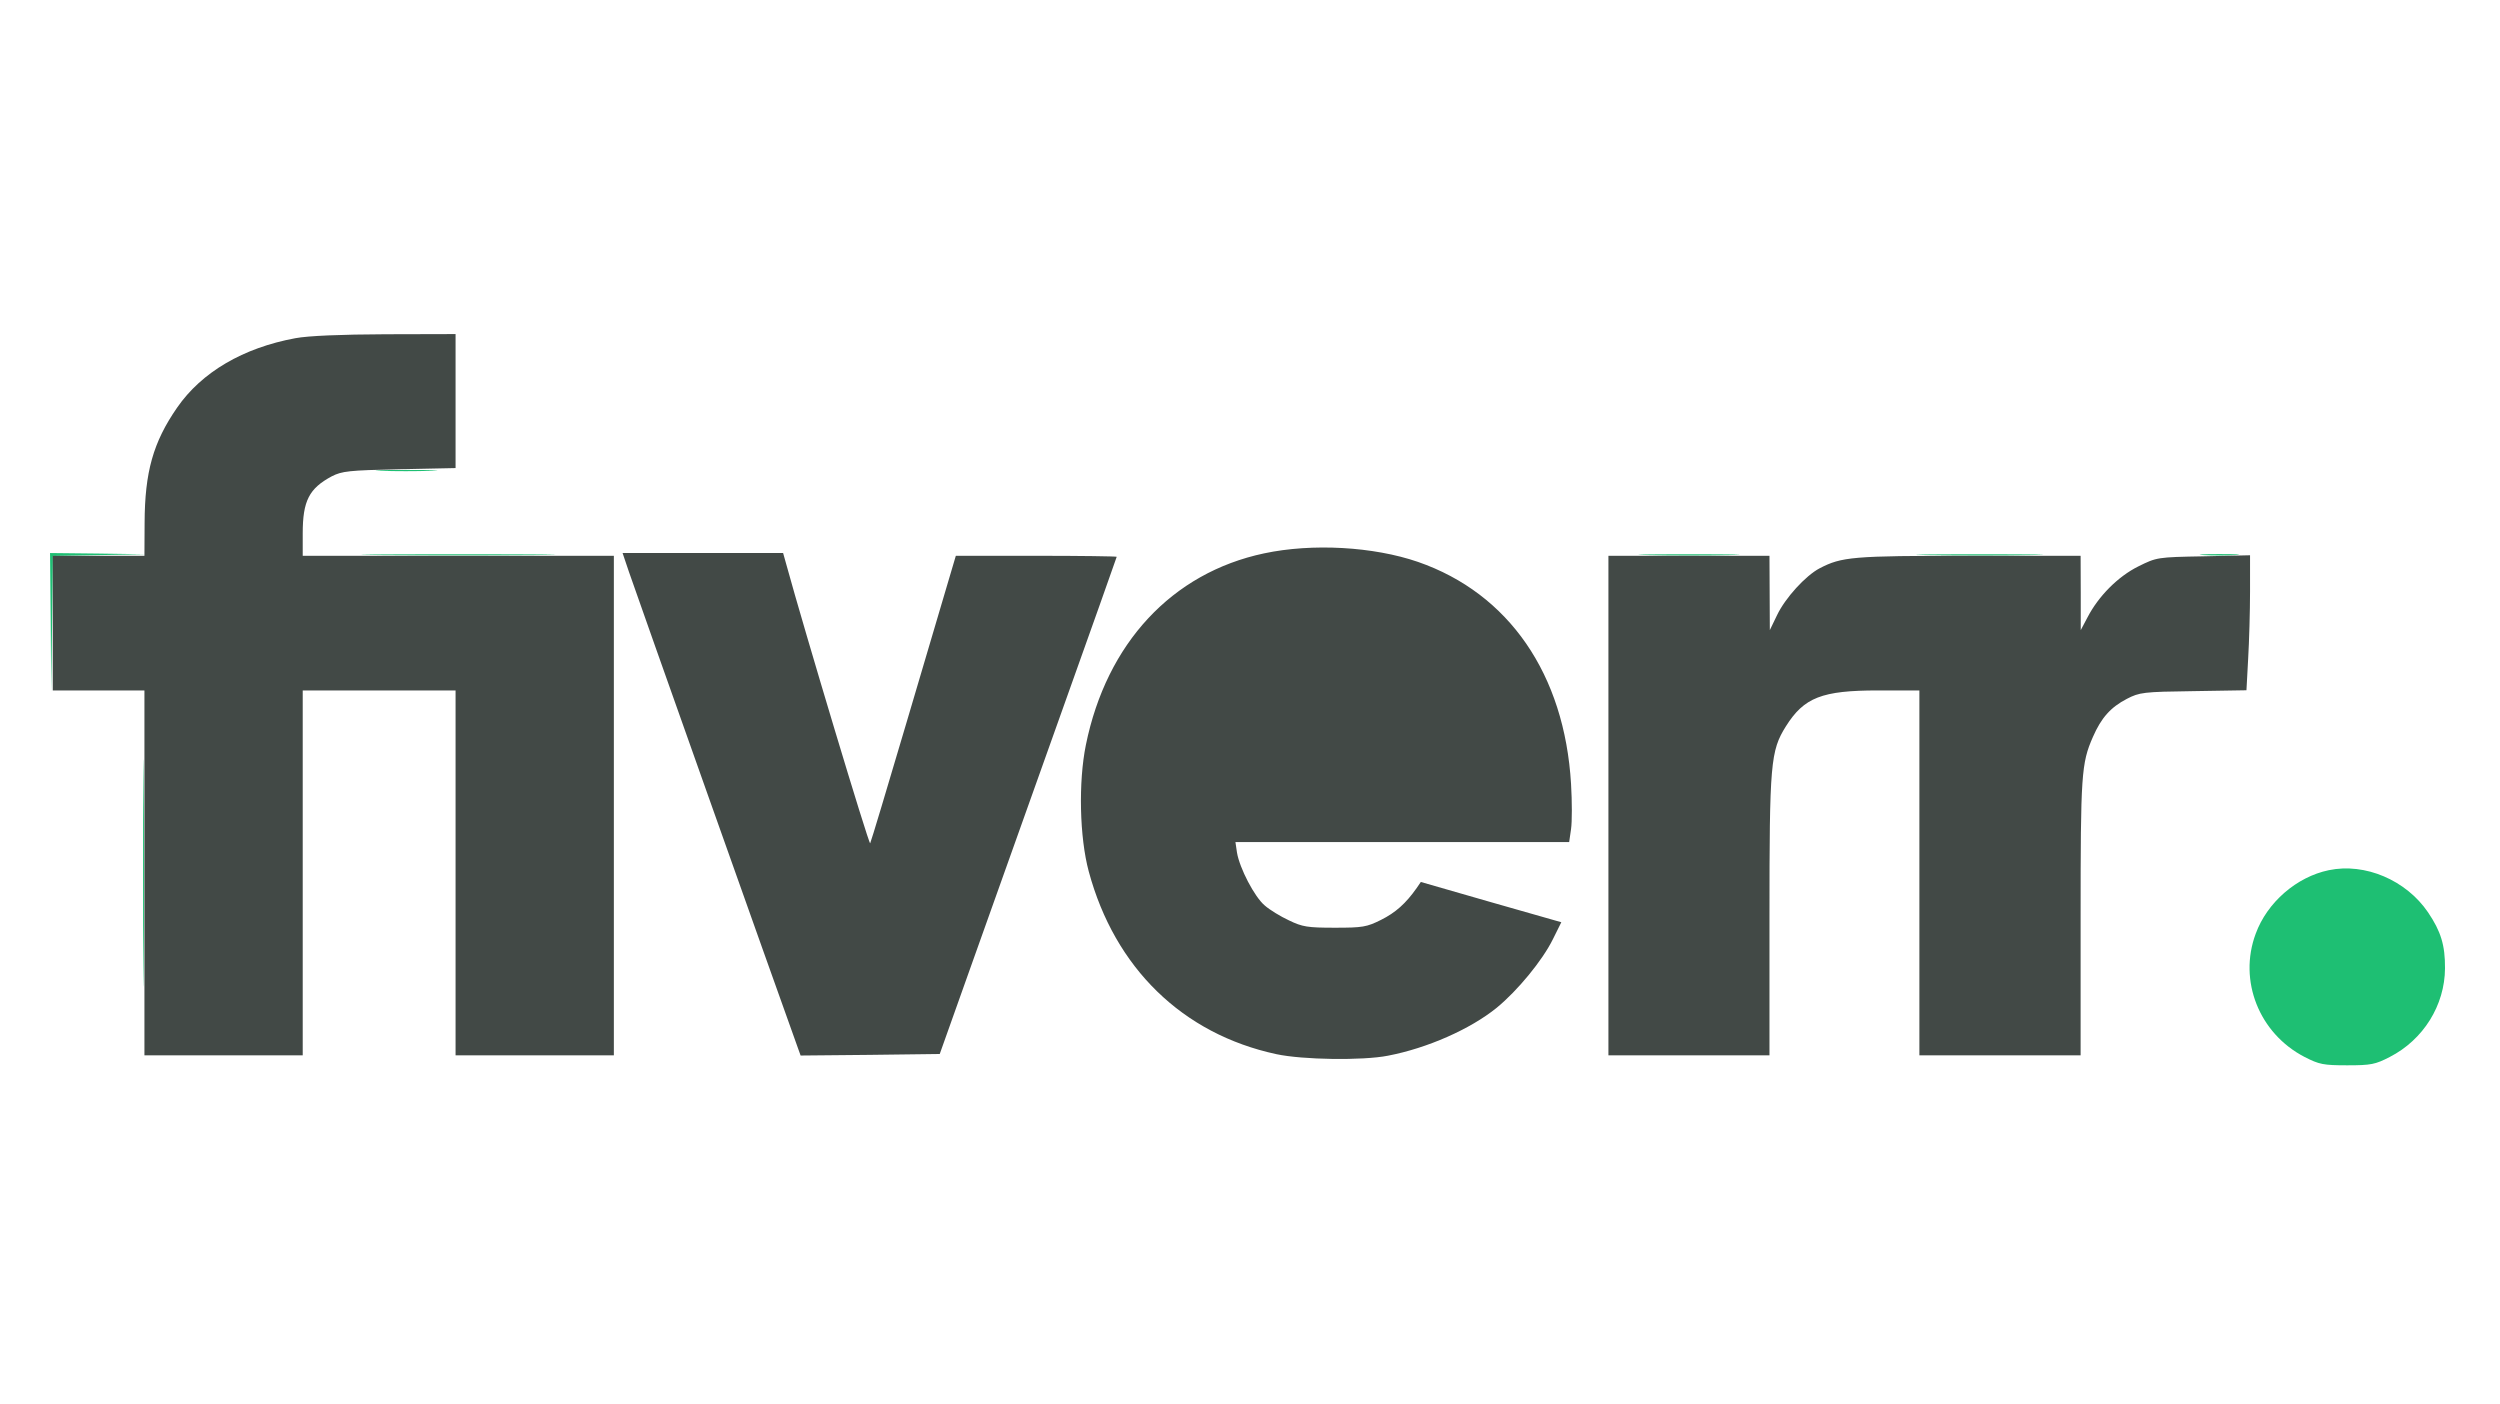 <svg
        xmlns="http://www.w3.org/2000/svg"
        viewBox="0 0 57 32"
        version="1.1"
      >
        <g id="surface1">
          <path
            stroke="none" fill="rgb(11.765%,74.902%,45.098%)" 
            d="M 8.688 10.734 C 8.992 10.746 9.504 10.746 9.828 10.734 C 10.152 10.723 9.906 10.715 9.277 10.715 C 8.652 10.715 8.387 10.723 8.688 10.734 M 1.156 14.191 L 1.168 15.777 L 1.207 12.676 L 3.324 12.637 L 2.234 12.621 L 1.141 12.609 L 1.156 14.191 M 8.66 12.656 C 9.645 12.664 11.254 12.664 12.238 12.656 C 13.223 12.645 12.418 12.637 10.449 12.637 C 8.48 12.637 7.676 12.645 8.66 12.656 M 37.574 12.656 C 38.086 12.668 38.926 12.668 39.441 12.656 C 39.953 12.645 39.535 12.637 38.508 12.637 C 37.48 12.637 37.059 12.645 37.574 12.656 M 43.973 12.656 C 44.629 12.668 45.684 12.668 46.316 12.656 C 46.949 12.645 46.414 12.637 45.125 12.637 C 43.836 12.637 43.316 12.645 43.973 12.656 M 50.238 12.656 C 50.441 12.668 50.766 12.668 50.969 12.656 C 51.168 12.645 51.004 12.633 50.602 12.633 C 50.203 12.633 50.039 12.645 50.238 12.656 M 3.262 19.902 C 3.262 22.211 3.27 23.152 3.277 22 C 3.289 20.848 3.289 18.961 3.277 17.809 C 3.27 16.656 3.262 17.598 3.262 19.902 M 53.098 19.84 C 52.363 19.992 51.691 20.574 51.43 21.289 C 51.031 22.359 51.508 23.562 52.543 24.098 C 52.879 24.27 52.973 24.289 53.516 24.289 C 54.059 24.289 54.156 24.27 54.488 24.098 C 55.25 23.707 55.742 22.922 55.746 22.078 C 55.75 21.551 55.652 21.234 55.359 20.801 C 54.859 20.066 53.922 19.668 53.098 19.84 "
          />
          <path
            stroke="none" fill="rgb(25.882%,28.627%,27.451%)" 
            d="M 6.734 7.711 C 5.547 7.93 4.598 8.484 4.039 9.293 C 3.492 10.082 3.301 10.762 3.297 11.922 L 3.293 12.672 L 1.203 12.672 L 1.203 15.742 L 3.293 15.742 L 3.293 24.062 L 6.902 24.062 L 6.902 15.742 L 10.387 15.742 L 10.387 24.062 L 13.996 24.062 L 13.996 12.672 L 6.902 12.672 L 6.902 12.164 C 6.902 11.418 7.047 11.137 7.566 10.859 C 7.797 10.742 7.953 10.723 9.105 10.699 L 10.387 10.672 L 10.387 7.617 L 8.789 7.621 C 7.777 7.625 7.023 7.656 6.734 7.711 M 28.82 12.617 C 26.723 13.062 25.23 14.664 24.758 16.984 C 24.586 17.828 24.613 19.09 24.824 19.871 C 25.418 22.07 26.961 23.574 29.102 24.035 C 29.703 24.164 31.066 24.184 31.645 24.07 C 32.543 23.898 33.523 23.465 34.125 22.977 C 34.598 22.59 35.168 21.898 35.406 21.414 L 35.598 21.027 L 33.996 20.57 L 32.395 20.109 L 32.301 20.246 C 32.051 20.602 31.816 20.809 31.488 20.973 C 31.16 21.137 31.066 21.152 30.434 21.152 C 29.812 21.152 29.695 21.133 29.387 20.984 C 29.195 20.895 28.945 20.742 28.836 20.645 C 28.602 20.449 28.262 19.793 28.203 19.438 L 28.168 19.199 L 35.777 19.199 L 35.82 18.902 C 35.844 18.738 35.844 18.277 35.82 17.875 C 35.672 15.371 34.402 13.531 32.332 12.812 C 31.312 12.461 29.918 12.383 28.82 12.617 M 14.34 13.039 C 14.539 13.621 17.617 22.297 18.191 23.891 L 18.254 24.066 L 19.84 24.051 L 21.426 24.031 L 22.121 22.078 C 22.5 21.008 23.41 18.461 24.137 16.422 C 24.863 14.387 25.461 12.707 25.461 12.695 C 25.461 12.684 24.637 12.672 23.629 12.672 L 21.793 12.672 L 21.637 13.199 C 21.551 13.492 21.117 14.953 20.676 16.449 C 20.234 17.945 19.859 19.195 19.84 19.227 C 19.812 19.27 18.344 14.387 17.922 12.848 L 17.855 12.609 L 14.195 12.609 L 14.34 13.039 M 36.672 18.367 L 36.672 24.062 L 40.344 24.062 L 40.344 20.895 C 40.344 17.402 40.367 17.121 40.719 16.559 C 41.133 15.902 41.539 15.742 42.82 15.742 L 43.762 15.742 L 43.762 24.062 L 47.438 24.062 L 47.438 20.93 C 47.438 17.66 47.453 17.406 47.719 16.801 C 47.91 16.363 48.125 16.125 48.492 15.934 C 48.781 15.785 48.867 15.773 50.008 15.758 L 51.219 15.738 L 51.258 15.02 C 51.281 14.625 51.301 13.934 51.301 13.484 L 51.301 12.66 L 50.238 12.684 C 49.184 12.703 49.172 12.707 48.754 12.914 C 48.289 13.145 47.844 13.594 47.594 14.078 L 47.441 14.367 L 47.441 13.52 L 47.438 12.672 L 44.887 12.672 C 42.238 12.672 41.992 12.695 41.488 12.957 C 41.168 13.125 40.703 13.633 40.516 14.027 L 40.352 14.367 L 40.344 12.672 L 36.672 12.672 L 36.672 18.367 M 29.766 15.227 C 28.984 15.359 28.594 15.719 28.312 16.57 C 28.242 16.781 28.184 16.973 28.184 16.988 C 28.184 17.008 29.109 17.023 30.238 17.023 L 32.297 17.023 L 32.258 16.816 C 32.145 16.18 31.668 15.57 31.133 15.367 C 30.738 15.219 30.164 15.16 29.766 15.227 "
          />
        </g>
      </svg>